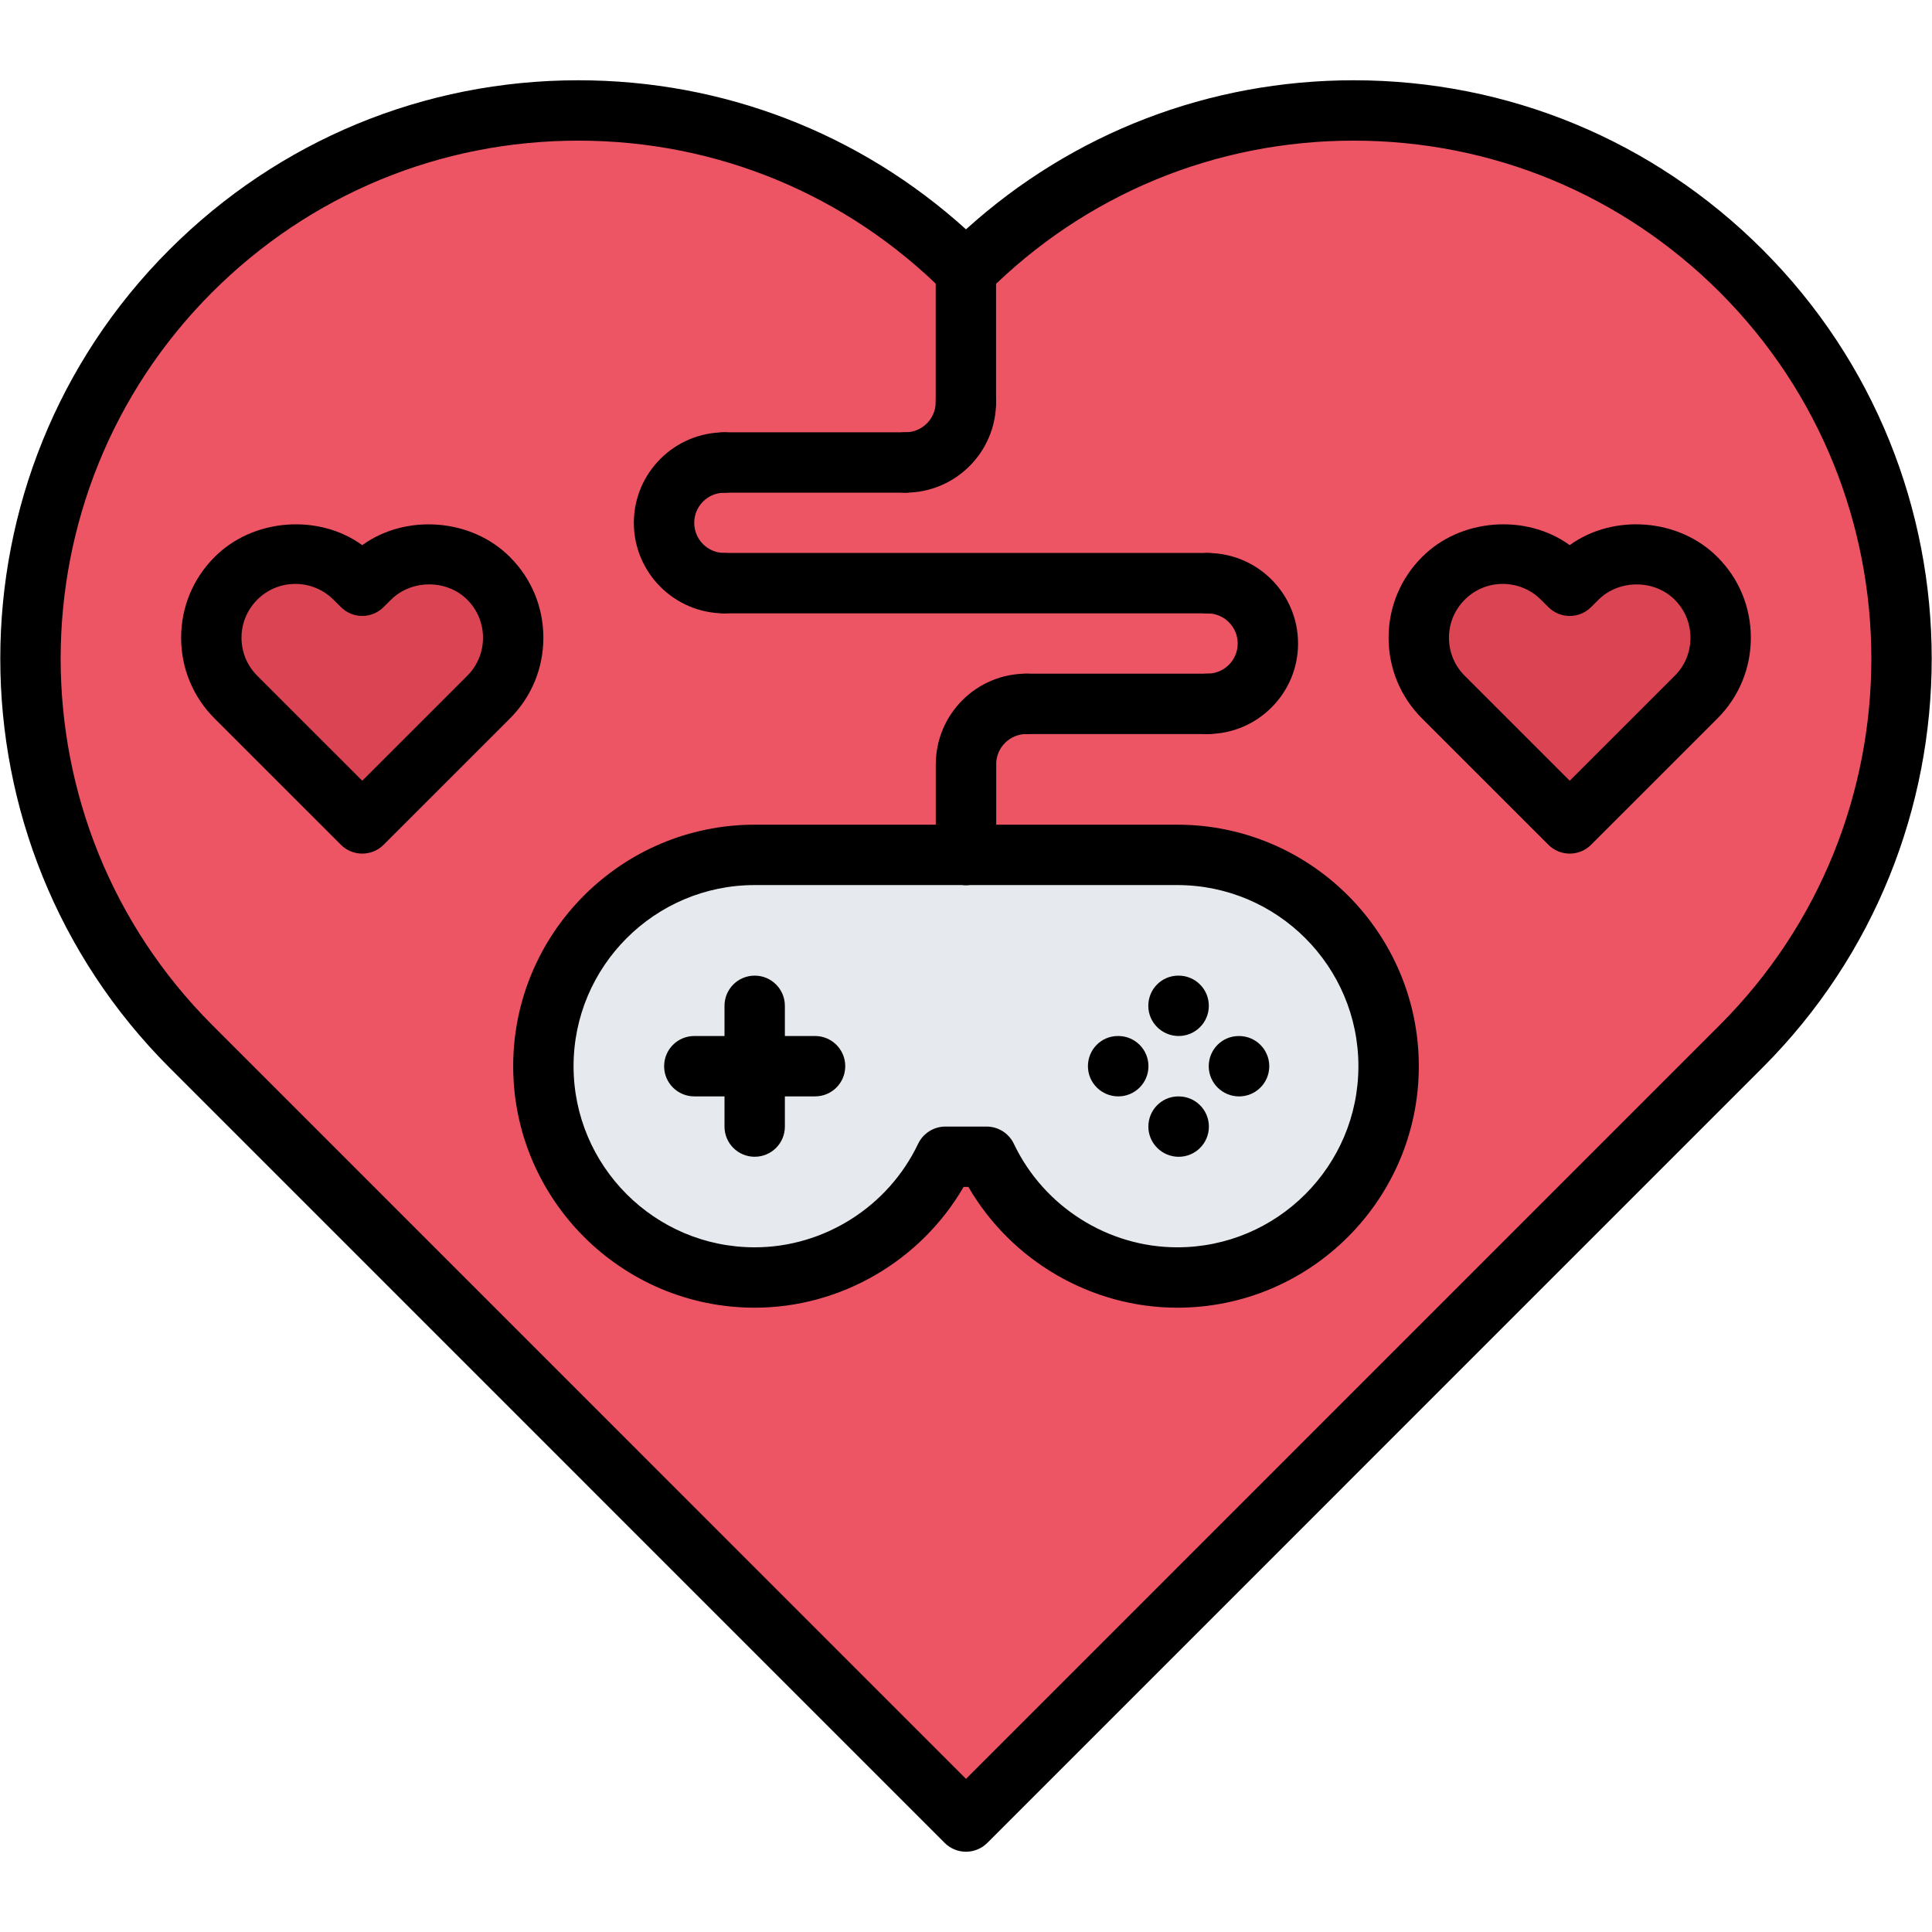 <svg id="icons" enable-background="new 0 0 64 64" height="512" viewBox="0 0 64 64" width="512" xmlns="http://www.w3.org/2000/svg"><path d="m57.68 8.979c-7.09-7.09-18.59-7.09-25.68 0-7.09-7.09-18.59-7.09-25.68 0-7.09 7.091-7.09 18.591 0 25.681l25.68 25.679 25.68-25.68c7.09-7.09 7.09-18.59 0-25.68z" fill="#ed5565"/><path d="m16.18 19.159c1.09 1.08 1.09 2.85 0 3.93l-.239.25-3.941 3.94-3.94-3.94-.25-.25c-1.079-1.08-1.079-2.85 0-3.93 1.091-1.09 2.86-1.09 3.94 0l.25.24.25-.24c1.08-1.09 2.85-1.09 3.93 0z" fill="#da4453"/><path d="m56.18 19.159c1.09 1.08 1.09 2.85 0 3.93l-.239.25-3.941 3.94-3.94-3.94-.25-.25c-1.079-1.08-1.079-2.85 0-3.93 1.08-1.09 2.851-1.09 3.94 0l.25.24.24-.24c1.09-1.09 2.86-1.09 3.94 0z" fill="#da4453"/><path d="m39 28.319c3.87 0 7 3.13 7 7 0 3.869-3.13 7-7 7-2.79 0-5.19-1.641-6.32-4h-1.36c-1.13 2.359-3.53 4-6.32 4-3.87 0-7-3.131-7-7 0-3.87 3.13-7 7-7h7z" fill="#e6e9ed"/><path d="m32 61.341c-.266 0-.52-.105-.707-.293l-25.681-25.683c-7.47-7.471-7.47-19.625 0-27.095 3.618-3.618 8.43-5.611 13.547-5.611 4.791 0 9.313 1.747 12.841 4.938 3.527-3.191 8.05-4.938 12.841-4.938 5.117 0 9.929 1.993 13.547 5.611 7.47 7.47 7.47 19.624 0 27.095l-25.681 25.683c-.187.187-.441.293-.707.293zm-12.841-56.682c-4.583 0-8.893 1.785-12.133 5.025-6.689 6.689-6.689 17.576 0 24.267l24.974 24.976 24.974-24.976c6.689-6.69 6.689-17.577 0-24.267-3.24-3.24-7.55-5.025-12.133-5.025s-8.893 1.785-12.134 5.025c-.391.391-1.023.391-1.414 0-3.241-3.24-7.551-5.025-12.134-5.025z"/><path d="m39 43.319c-2.85 0-5.5-1.551-6.92-4h-.16c-1.42 2.449-4.07 4-6.92 4-4.411 0-8-3.589-8-8s3.589-8 8-8h14c4.411 0 8 3.589 8 8s-3.589 8-8 8zm-7.683-6h1.365c.386 0 .737.222.903.57.991 2.083 3.116 3.43 5.414 3.43 3.309 0 6-2.691 6-6s-2.691-6-6-6h-13.999c-3.309 0-6 2.691-6 6s2.691 6 6 6c2.298 0 4.423-1.347 5.414-3.43.166-.348.518-.57.903-.57z"/><path d="m25 38.319c-.553 0-1-.447-1-1v-4c0-.553.447-1 1-1s1 .447 1 1v4c0 .553-.447 1-1 1z"/><path d="m27 36.319h-4c-.553 0-1-.447-1-1s.447-1 1-1h4c.553 0 1 .447 1 1s-.447 1-1 1z"/><path d="m37.044 36.319c-.553 0-1.005-.447-1.005-1s.442-1 .994-1h.011c.552 0 1 .447 1 1s-.448 1-1 1z"/><path d="m39.044 34.319c-.553 0-1.005-.447-1.005-1s.442-1 .994-1h.011c.552 0 1 .447 1 1s-.448 1-1 1z"/><path d="m39.046 38.32c-.553 0-1.005-.447-1.005-1s.442-1 .994-1h.011c.552 0 1 .447 1 1s-.448 1-1 1z"/><path d="m41.046 36.32c-.553 0-1.005-.447-1.005-1s.442-1 .994-1h.011c.552 0 1 .447 1 1s-.448 1-1 1z"/><path d="m32 29.32c-.553 0-1-.447-1-1v-3.004c0-.553.447-1 1-1s1 .447 1 1v3.004c0 .553-.447 1-1 1z"/><path d="m32 26.316c-.553 0-1-.447-1-1 0-1.654 1.346-3 3-3 .553 0 1 .447 1 1s-.447 1-1 1c-.552 0-1 .448-1 1 0 .553-.447 1-1 1z"/><path d="m40.002 24.315c-.553 0-1-.447-1-1s.447-1 1-1c.551 0 .998-.447.998-.998s-.447-.998-.998-.998c-.553 0-1-.447-1-1s.447-1 1-1c1.653 0 2.998 1.345 2.998 2.998s-1.345 2.998-2.998 2.998z"/><path d="m23.995 20.318c-1.653 0-2.998-1.345-2.998-2.998s1.345-2.998 2.998-2.998c.553 0 1 .447 1 1s-.447 1-1 1c-.551 0-.998.447-.998.998s.447.998.998.998c.553 0 1 .447 1 1s-.447 1-1 1z"/><path d="m40.002 20.318h-16.007c-.553 0-1-.447-1-1s.447-1 1-1h16.007c.553 0 1 .447 1 1s-.447 1-1 1z"/><path d="m29.996 16.32h-6.001c-.553 0-1-.447-1-1s.447-1 1-1h6.001c.553 0 1 .447 1 1s-.447 1-1 1z"/><path d="m40.002 24.316h-6.002c-.553 0-1-.447-1-1s.447-1 1-1h6.002c.553 0 1 .447 1 1s-.447 1-1 1z"/><path d="m32 29.32c-.553 0-1-.447-1-1v-3.004c0-.553.447-1 1-1s1 .447 1 1v3.004c0 .553-.447 1-1 1z"/><path d="m29.996 16.32c-.553 0-1-.447-1-1s.447-1 1-1c.552 0 1-.448 1-1 0-.553.447-1 1-1s1 .447 1 1c0 1.655-1.346 3-3 3z"/><path d="m31.996 14.32c-.553 0-1-.447-1-1v-4.342c0-.553.447-1 1-1s1 .447 1 1v4.343c0 .552-.447.999-1 .999z"/><path d="m51.999 28.277c-.265 0-.52-.105-.707-.293l-4.185-4.184c-.714-.712-1.108-1.662-1.108-2.674s.395-1.962 1.109-2.675c1.273-1.281 3.445-1.441 4.891-.393 1.443-1.044 3.613-.894 4.895.396.712.711 1.105 1.66 1.105 2.672s-.394 1.961-1.108 2.675l-4.185 4.184c-.187.187-.441.292-.707.292zm-2.218-8.934c-.478 0-.924.186-1.258.521-.339.338-.524.785-.524 1.262s.186.924.521 1.259l3.479 3.479 3.484-3.483c.331-.33.516-.777.516-1.254s-.185-.924-.521-1.259c-.676-.68-1.852-.675-2.527 0l-.248.246c-.389.387-1.02.387-1.408 0l-.246-.244c-.34-.341-.789-.527-1.268-.527z"/><path d="m12 28.277c-.265 0-.52-.105-.707-.293l-4.185-4.184c-.713-.712-1.108-1.662-1.108-2.674s.395-1.962 1.109-2.675c1.274-1.281 3.446-1.441 4.891-.392 1.442-1.044 3.614-.894 4.895.396.711.71 1.105 1.659 1.105 2.671s-.394 1.961-1.108 2.675l-4.185 4.184c-.187.187-.441.292-.707.292zm-2.218-8.934c-.478 0-.924.186-1.258.521-.338.338-.524.785-.524 1.262s.186.924.521 1.259l3.479 3.478 3.484-3.483c.331-.33.516-.777.516-1.254s-.185-.924-.521-1.259c-.676-.68-1.852-.675-2.527 0l-.248.246c-.389.387-1.02.387-1.408 0l-.246-.244c-.34-.34-.789-.526-1.268-.526z"/></svg>